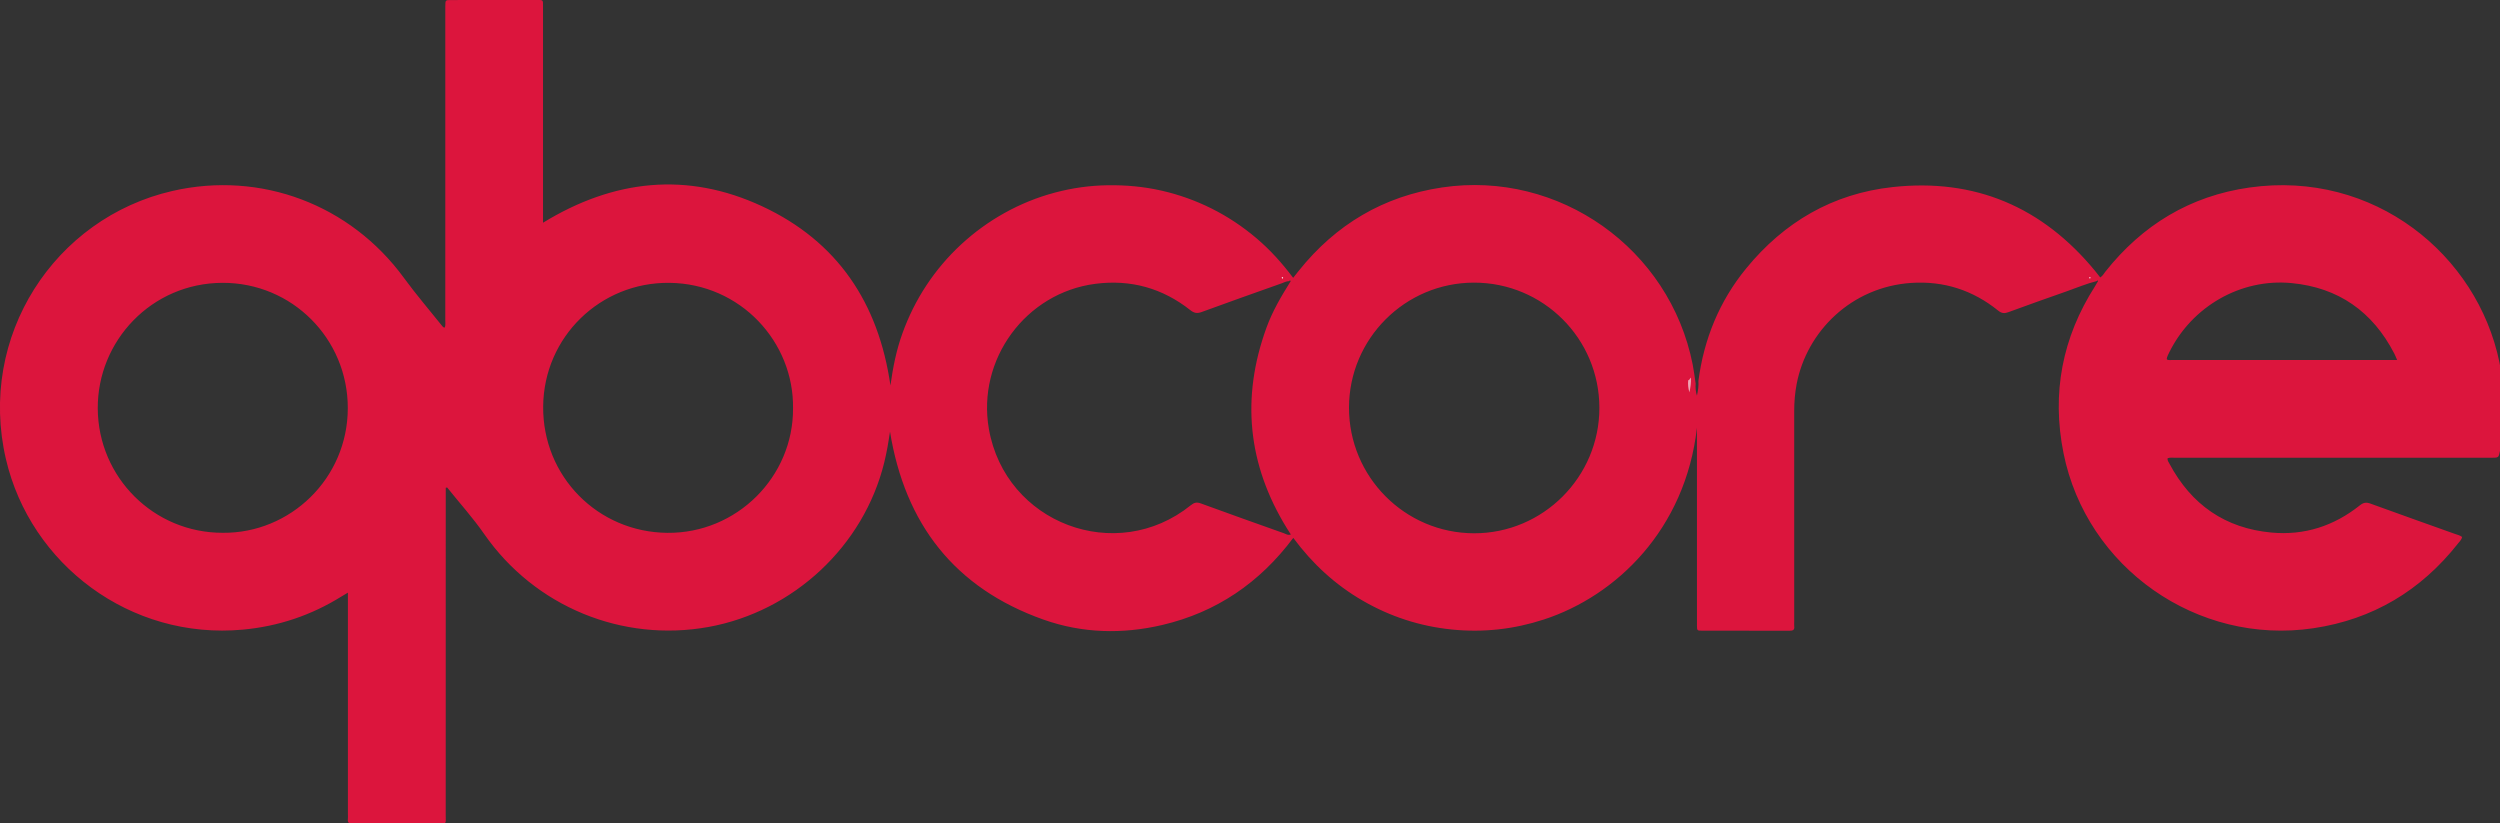 <?xml version="1.0" encoding="utf-8"?>
<!-- Generator: Adobe Illustrator 24.0.0, SVG Export Plug-In . SVG Version: 6.00 Build 0)  -->
<svg version="1.1" id="Layer_1" xmlns="http://www.w3.org/2000/svg" xmlns:xlink="http://www.w3.org/1999/xlink" x="0px" y="0px"
	 viewBox="0 0 3765.23 1240.26" style="enable-background:new 0 0 3765.23 1240.26;" xml:space="preserve">
<rect x="0" y="0" width="3765.23" height="1240.26" fill="#333333" stroke="none"/>
<style type="text/css">
	.st0{fill:#DC153D;}
	.st1{fill:#F1A3B3;}
	.st2{fill:#FFFEFE;}
	.st3{fill:#FFFFFF;}
</style>
<g>
	<path class="st0" d="M2557.95,573.78c8.29-63.26,31.63-120.3,72.11-169.72c57.22-69.87,130.55-112.52,220.55-122.33
		c123.85-13.49,225.35,29.99,304.52,125.97c2.7,3.28,5.27,6.66,8.01,10.13c3.76-2.24,5.35-5.67,7.57-8.47
		c55.85-70.58,128-114.29,217.1-126.93c187.17-26.55,343.39,100.75,376.66,263.68c9.06,44.36,9.4,88.62,0.75,132.99
		c-2.01,10.29-2.13,10.29-12.71,10.29c-158.66,0-317.33,0-475.99,0.04c-3.93,0-7.94-0.69-11.85,0.68c-0.7,3.36,1.41,5.79,2.76,8.33
		c32.91,61.62,83.71,97.18,153.58,103.64c49.72,4.6,94.18-9.93,133.12-40.96c5.36-4.27,9.56-5,15.98-2.66
		c42.21,15.42,84.6,30.35,126.9,45.53c3.72,1.34,7.73,2.1,11.09,4.67c-0.65,4.2-3.77,6.93-6.17,9.98
		c-55.96,70.88-128.2,114.21-217.76,127.54c-174.73,26.02-341.74-91.01-376.36-263.89c-18.05-90.13-1.89-174.07,47.72-251.51
		c1.25-1.96,2.34-4.02,3.5-6.04c0.59-0.79,1.44-1.63,0.05-2.35c-0.25-0.13-0.96,0.65-1.45,1.01c-15.54,3.85-30.23,10.19-45.28,15.45
		c-29.23,10.22-58.4,20.59-87.46,31.28c-5.92,2.18-10.1,2-15.29-2.2c-38.18-30.91-82.13-45.1-131.03-41.84
		c-89.96,6-157.52,72.74-172.69,152.49c-2.56,13.46-3.65,27.04-3.64,40.75c0.04,105.68,0.02,211.35,0.02,317.03
		c0,2.33-0.23,4.69,0.04,7c0.66,5.5-2.05,6.59-6.98,6.57c-44-0.14-88.01-0.06-132.01-0.11c-7.38-0.01-7.49-0.16-7.51-7.89
		c-0.07-18.33-0.02-36.67-0.02-55c0-75.34,0-150.68,0-226.02c0-5.61,0-11.23,0-16.84c-17.44,153.4-121.51,253.37-230.7,288.99
		c-45.27,14.77-91.6,19.88-139.04,14.98c-47.77-4.93-92.35-19.45-133.87-43.51c-41.16-23.85-75.48-55.41-104.36-94.44
		c-50.64,67.64-115.74,111.99-197.04,131.12c-60.39,14.21-120.9,12.65-179.36-8.1c-133.81-47.5-208.46-144.19-230.97-283.05
		c-1.19,7.49-2.28,15.33-3.72,23.1c-1.46,7.85-3.06,15.68-4.97,23.44c-30.93,125.92-136.77,224.4-264.44,247.63
		c-129.82,23.62-261.85-30.35-338.05-139.94c-17.02-24.47-37.13-46.79-55.81-70.1c-0.7,0.16-1.4,0.31-2.1,0.47
		c0,3.79,0,7.58,0,11.36c0,160.35,0.02,320.69-0.04,481.04c-0.01,14.98,2.25,13.06-13.35,13.09c-40.34,0.09-80.67,0.03-121.01,0.03
		c-2,0-4.01-0.15-6,0.03c-4.86,0.44-7.76-0.91-7-6.55c0.31-2.29,0.05-4.66,0.05-6.99c0-107.34,0-214.69,0-322.03
		c0-3.51,0-7.02,0-12.08c-4.33,2.59-7.12,4.19-9.85,5.89c-45.47,28.28-94.77,44.84-148.18,49.81
		c-169.64,15.78-320.08-98.22-357-256.67c-43.13-185.1,73.09-363.24,250.72-403.99c133.2-30.56,268.04,20.52,348.68,130.9
		c18.27,25,38.5,48.57,57.87,72.77c0.73,0.92,1.46,2.25,3.78,1.9c1.23-3.64,0.65-7.58,0.65-11.39
		c0.03-155.68,0.03-311.36,0.03-467.04c0-2-0.03-4,0-6c0.14-8.6,0.15-8.68,8.9-8.69C722.25,0,764.92,0.01,807.59,0.02
		c10.88,0,10.25-0.9,10.25,10.26c0,104.34,0,208.68,0,313.03c0,3.65,0,7.31,0,12.15c106.25-65.16,217.1-77.38,330.06-24.76
		c113.29,52.77,175.31,145.42,193.18,269.86c3.79-27.44,8.99-53.42,18.06-78.52c9.22-25.51,21.14-49.61,36.08-72.22
		c14.95-22.63,32.37-43.17,52.28-61.6c19.91-18.42,41.71-34.22,65.4-47.43c23.98-13.36,49.24-23.59,75.73-30.67
		c26.18-7,52.83-10.74,79.97-11.11c27.1-0.36,53.87,2.02,80.35,8.01c26.46,5.99,51.78,15.02,76.01,27.14
		c24.25,12.13,46.63,27.09,67.34,44.61c20.64,17.46,38.6,37.43,55.33,59.67c3.24-4.08,5.87-7.42,8.52-10.73
		c55.79-69.66,127.61-112.32,215.91-125.41c176.11-26.1,342.88,92.22,377.33,266.87c1.87,9.47,2.99,19.08,4.46,28.63
		c-0.46,6.11-0.06,12.14,1.91,18.13C2557.28,588.56,2558.55,581.27,2557.95,573.78z M1941.55,423.43
		c-4.13-0.01-7.69,2.02-11.42,3.35c-40.13,14.28-80.3,28.44-120.28,43.13c-6.81,2.5-11.31,1.76-16.99-2.72
		c-42.08-33.21-89.83-46.61-143.11-39.74c-105.02,13.54-178.66,113.9-160.41,218.56c24.81,142.2,191.83,205.38,304.15,114.9
		c5.08-4.09,8.98-4.94,15.09-2.7c41.56,15.21,83.25,30.06,124.96,44.86c3.11,1.1,6.24,3.59,10.61,1.91
		c-2.24-3.51-4.24-6.54-6.14-9.63c-58.83-95.57-68.92-196.12-30.69-301.55c8.9-24.56,21.96-46.99,35.79-69.01
		c0.46-0.65,1.13-1.43,0.33-2.09C1942.67,422.06,1941.96,422.59,1941.55,423.43z M2408.82,614.25
		c-0.07-104.33-84.53-188.66-188.87-188.58c-103.74,0.08-188.13,84.45-188.24,188.2c-0.11,104.32,84.26,189.11,188.36,189.3
		C2323.96,803.35,2408.88,718.35,2408.82,614.25z M335.51,802.44c101.31,0.99,188.25-81.52,188.3-187.83
		c0.05-104.69-84.12-188.96-188.73-188.64c-106.74,0.33-188.57,87.47-187.85,189.55C147.96,719.05,231.75,802.67,335.51,802.44z
		 M1194.39,614.93c1.38-99.74-78.91-187.79-186.22-188.95c-103.88-1.12-189.18,81.36-190.11,186.13
		c-0.93,105.44,82.26,189.34,186.83,190.4C1109.73,803.58,1195,718.04,1194.39,614.93z M3610.32,542.2c-1.9-4.3-2.95-7.06-4.3-9.67
		c-32.57-63.24-84.22-99.53-154.96-106.19c-76.54-7.21-149.91,35.36-183.98,104.4c-6.62,13.41-4.38,11.45,6.98,11.45
		c108.23,0.02,216.46,0.01,324.69,0.01C3602.06,542.2,3605.37,542.2,3610.32,542.2z"/>
	<path class="st1" d="M2546.62,568.74c0.6,7.49-0.67,14.79-2.19,22.16c-1.97-6-2.37-12.02-1.91-18.13
		C2544.89,572.44,2545,569.83,2546.62,568.74z"/>
	<path class="st2" d="M1930.22,418.39c0.41-0.84,1.12-1.37,1.89-0.73c0.8,0.66,0.13,1.44-0.33,2.09
		C1931.26,419.3,1930.74,418.84,1930.22,418.39z"/>
	<path class="st3" d="M3146.3,418.34c0.5-0.36,1.2-1.13,1.45-1.01c1.39,0.72,0.54,1.56-0.05,2.35
		C3147.21,419.27,3146.74,418.82,3146.3,418.34z"/>
</g>
</svg>
